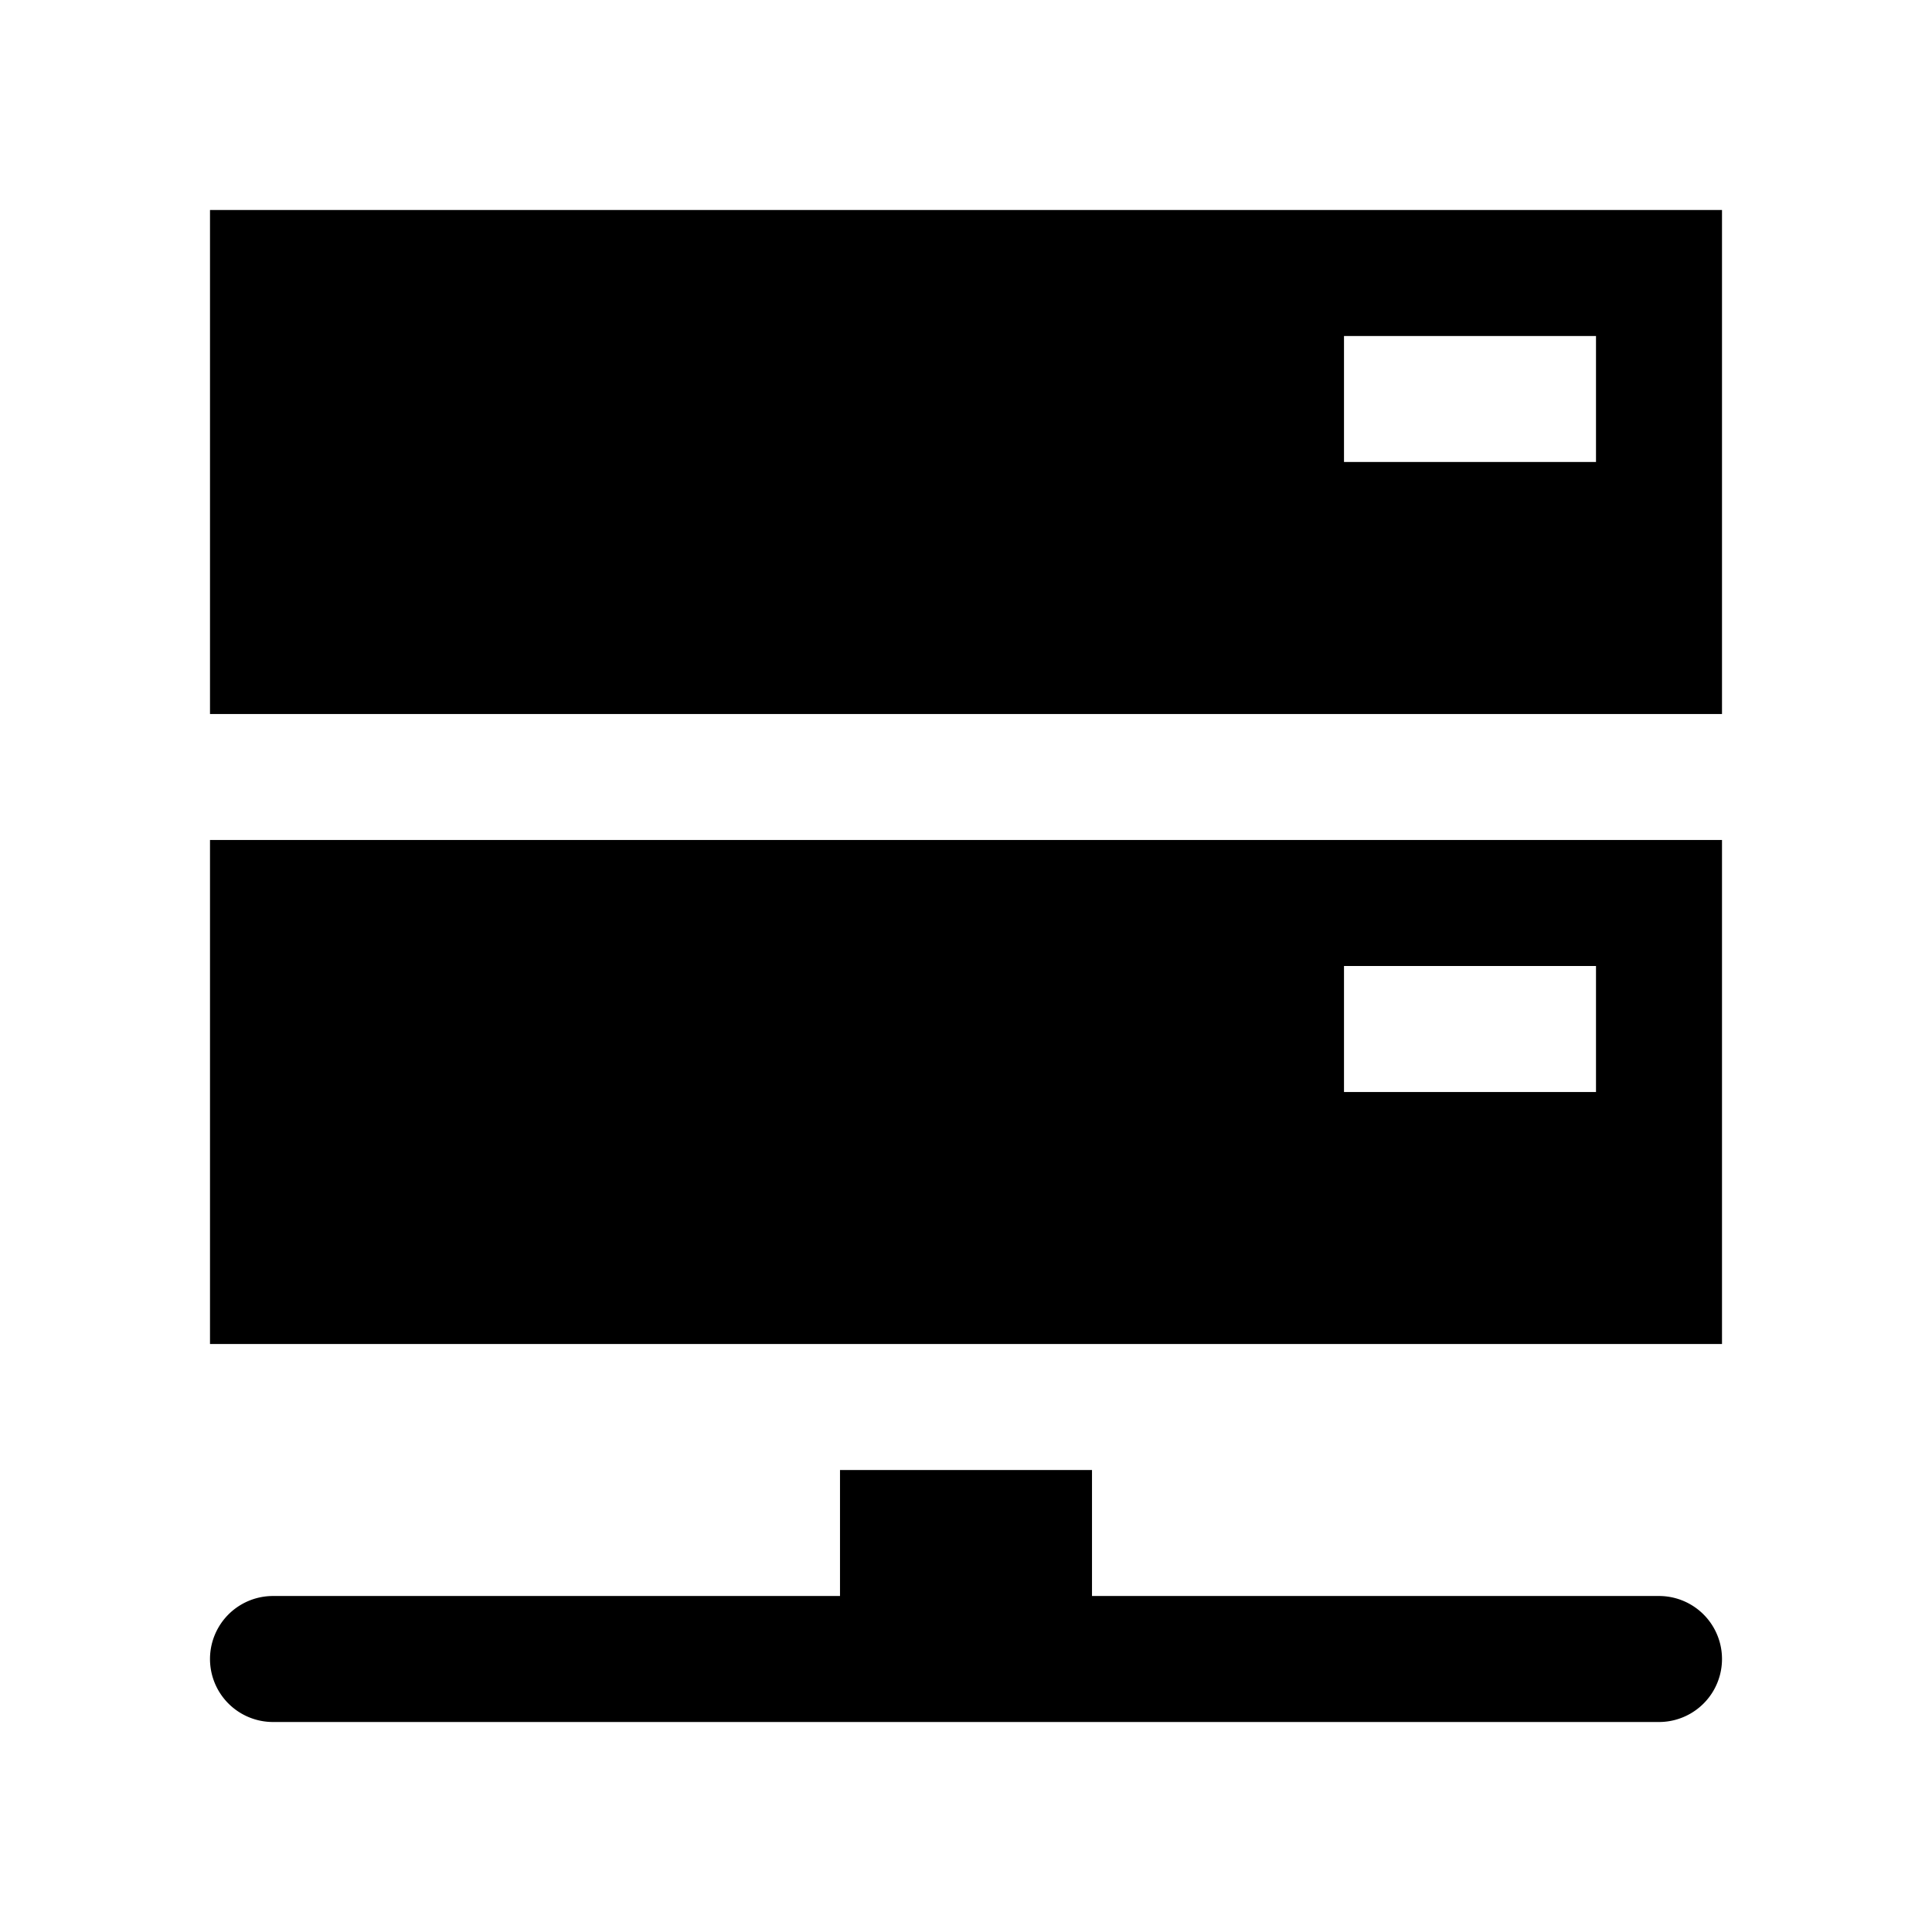 <svg xmlns="http://www.w3.org/2000/svg" viewBox="0 0 92 92">
    <path d="M10 10v24h72V10H10zm66 12H64v-6h12v6zM10 64h72V40H10v24zm54-18h12v6H64v-6zm15 30H52v-6H40v6H13a3 3 0 000 6h66a3 3 0 000-6z"/>
</svg>